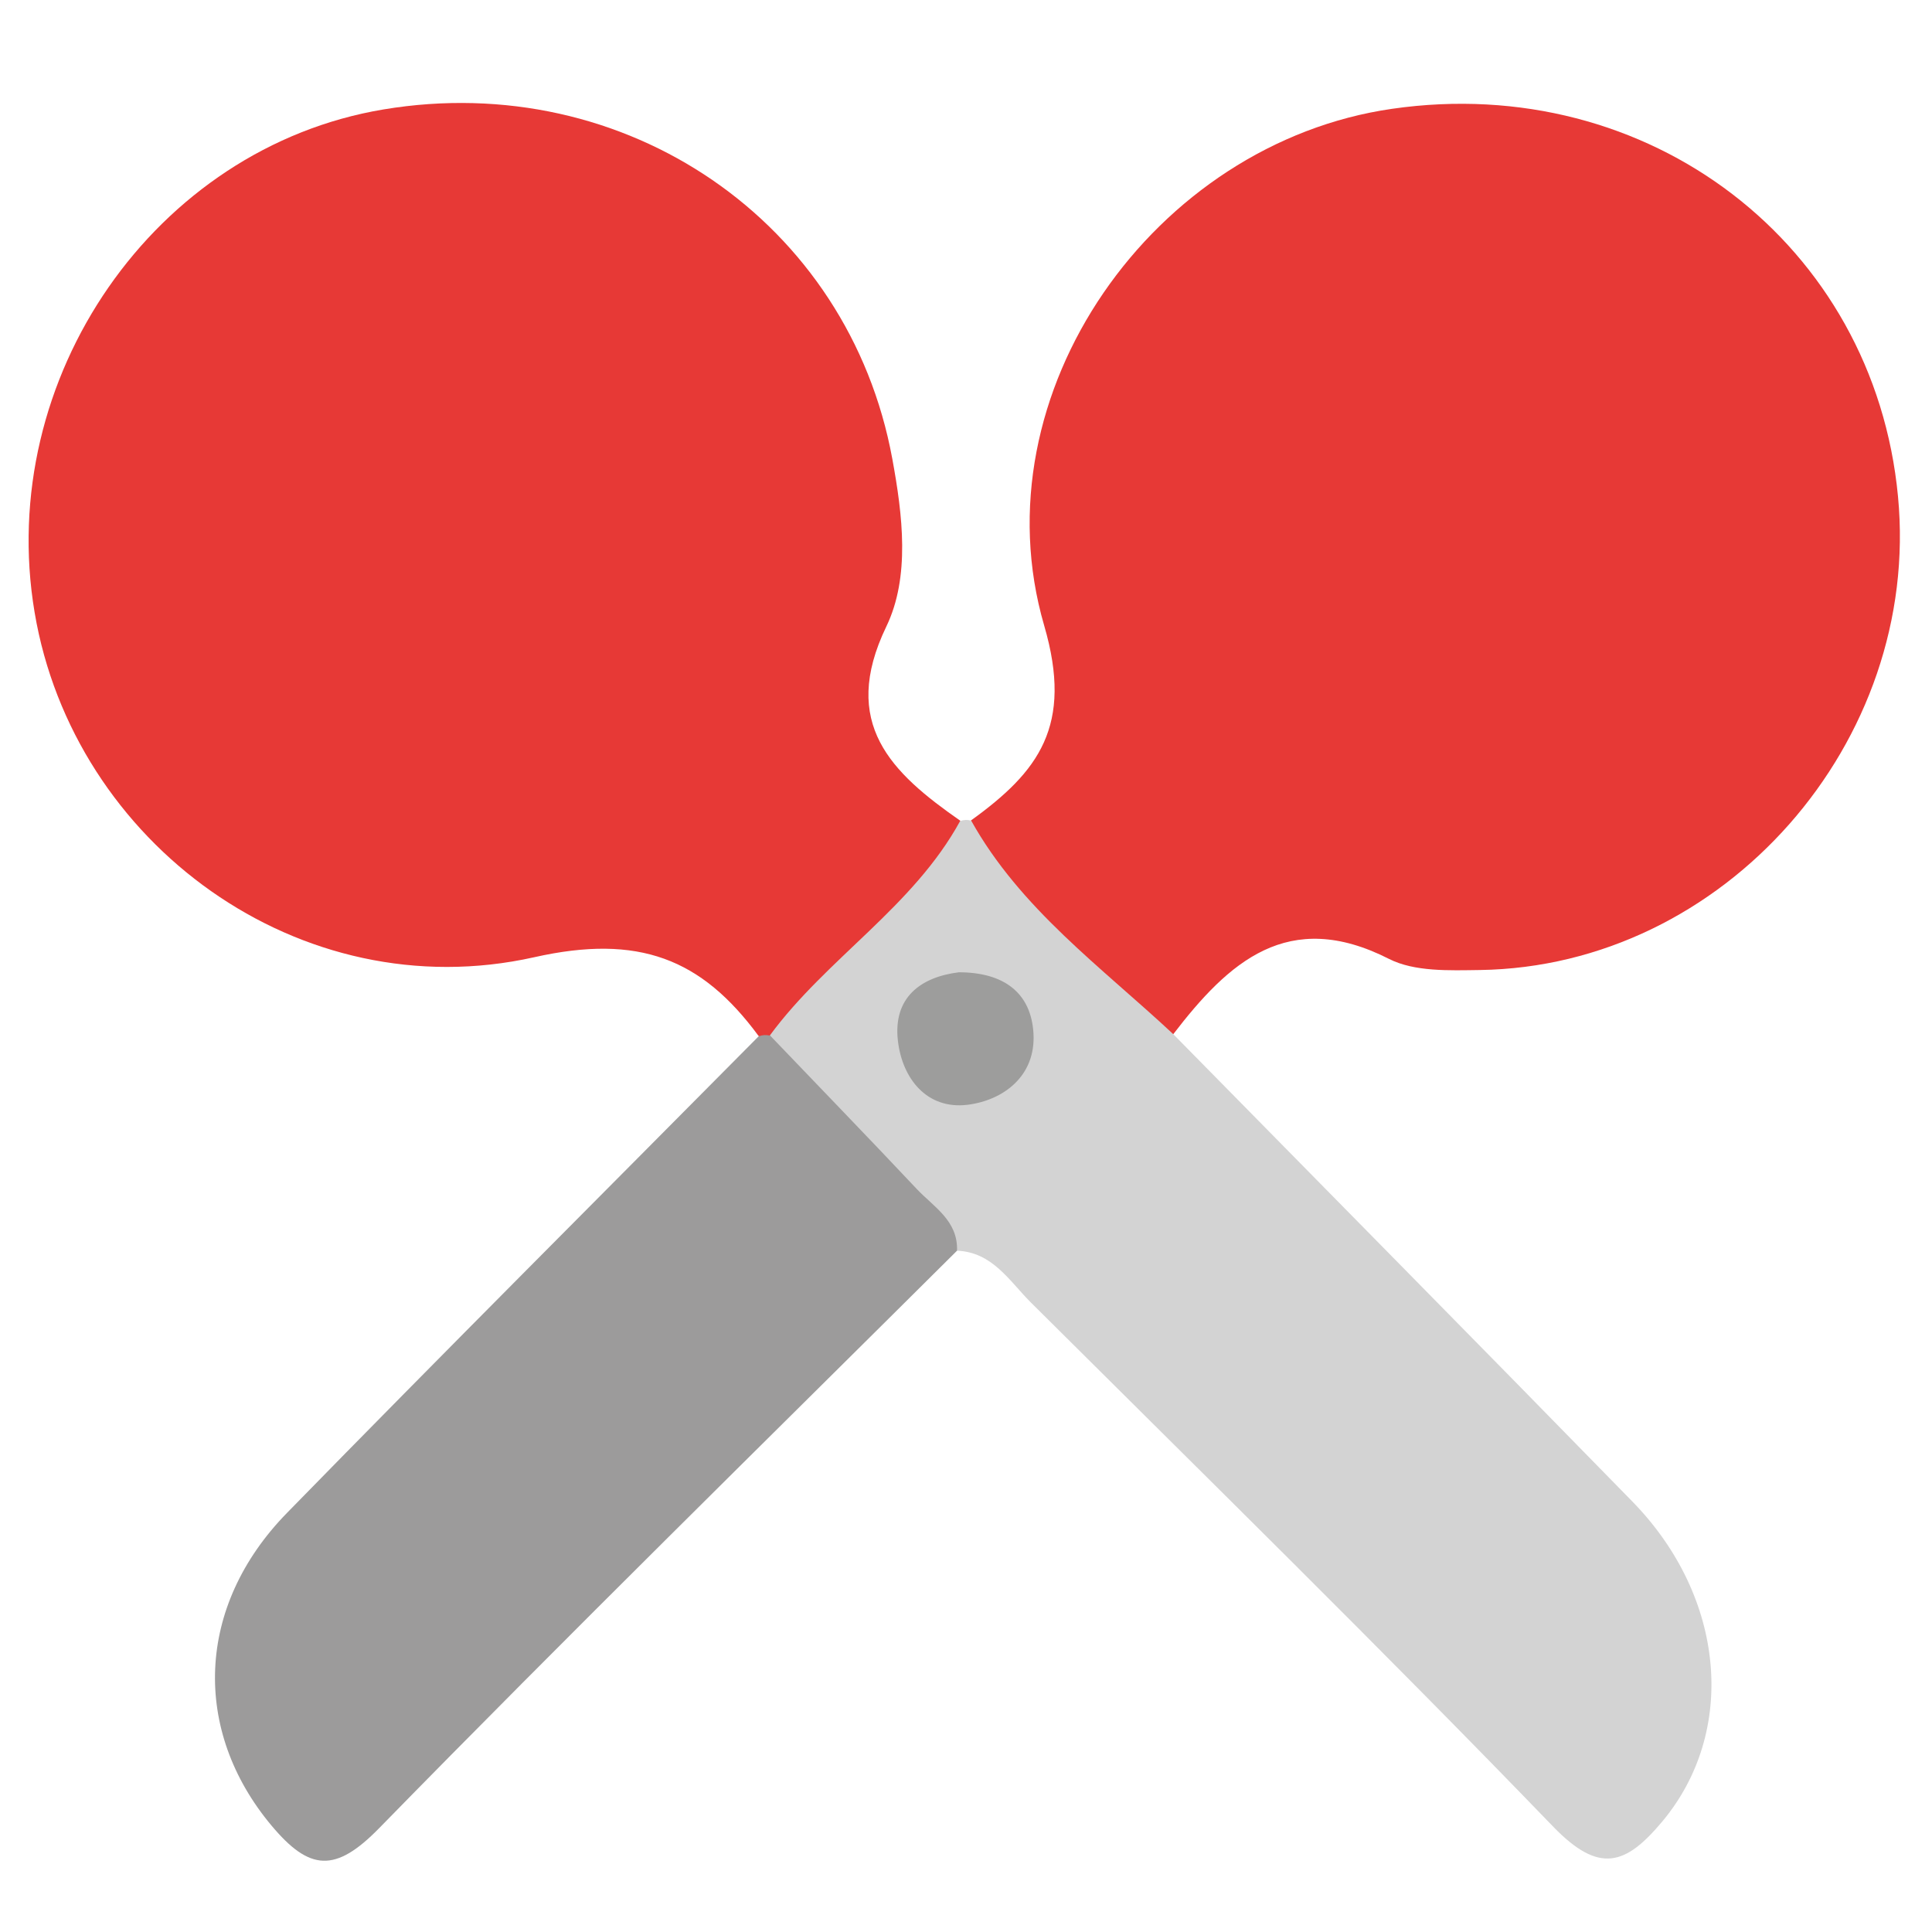 <?xml version="1.0" encoding="UTF-8"?>
<svg id="Capa_2" data-name="Capa 2" xmlns="http://www.w3.org/2000/svg" viewBox="0 0 93.75 93.75">
  <defs>
    <style>
      .cls-1 {
        fill: #e73936;
      }

      .cls-1, .cls-2, .cls-3, .cls-4, .cls-5 {
        stroke-width: 0px;
      }

      .cls-2 {
        fill: #d3d3d3;
      }

      .cls-3 {
        fill: #9d9d9c;
      }

      .cls-4 {
        fill: #9c9b9b;
      }

      .cls-5 {
        fill: none;
      }
    </style>
    <mask id="hole-mask-1">
      <rect width="100%" height="100%" fill="white"/>
      <circle cx="22.43" cy="25.92" r="9.63" fill="black"/>
    </mask>
    <mask id="hole-mask-2">
      <rect width="100%" height="100%" fill="white"/>
      <circle cx="71.12" cy="25.92" r="9.73" fill="black"/>
    </mask>
  </defs>
  <g id="Capa_1-2" data-name="Capa 1">
    <g>
      <rect width="100%" height="100%" fill="none"/>
      <path class="cls-1" d="M36.81,50.27c-2.77-3.76-5.82-4.96-10.89-3.82-11.36,2.54-22.35-5.51-24.24-16.73C-.24,18.34,7.52,7.16,18.61,5.31c11.76-1.96,22.58,5.45,24.69,16.96.5,2.72.87,5.72-.29,8.13-2.27,4.71.25,7.1,3.58,9.42.79,1.26-.05,2.15-.8,2.91-2.6,2.61-4.96,5.47-7.96,7.67-.36.13-.7.07-1.01-.13Z" mask="url(#hole-mask-1)"/>
      <path class="cls-1" d="M47.12,39.81c3.27-2.36,4.97-4.58,3.55-9.45-3.29-11.29,5.34-23.42,16.88-25.08,12.46-1.8,23.39,6.57,24.55,18.81,1.14,11.93-8.44,22.81-20.29,22.98-1.48.02-3.17.09-4.41-.54-4.9-2.49-7.79.16-10.48,3.67-3.65-1.01-9.45-7.16-9.81-10.38Z" mask="url(#hole-mask-2)"/>
      <path class="cls-2" d="M47.12,39.81c2.39,4.29,6.33,7.12,9.81,10.37,7.43,7.56,14.88,15.1,22.28,22.68,4.55,4.66,5.08,11.19,1.45,15.53-1.76,2.1-3.04,2.57-5.28.26-8.32-8.62-16.88-17.01-25.37-25.46-1.03-1.03-1.85-2.43-3.57-2.5-2.71-2.38-5.1-5.08-7.66-7.6-.78-.77-1.69-1.53-1.42-2.85,2.76-3.75,6.95-6.23,9.23-10.4.18-.06.35-.07.53-.02Z"/>
      <path class="cls-4" d="M37.35,50.23c2.38,2.49,4.78,4.96,7.14,7.47.82.87,2,1.53,1.95,2.99-9.37,9.32-18.8,18.57-28.04,28.02-2.13,2.18-3.38,2.08-5.23-.13-3.84-4.59-3.69-10.62.76-15.17,7.58-7.76,15.25-15.42,22.88-23.12.18-.07.36-.08.54-.04Z"/>
      <path class="cls-3" d="M46.53,47.18c2.15,0,3.51.97,3.62,2.98.11,2.06-1.46,3.23-3.2,3.45-1.97.24-3.17-1.27-3.38-3.11-.24-2.09,1.1-3.09,2.96-3.32Z"/>
    </g>
  </g>
</svg>
